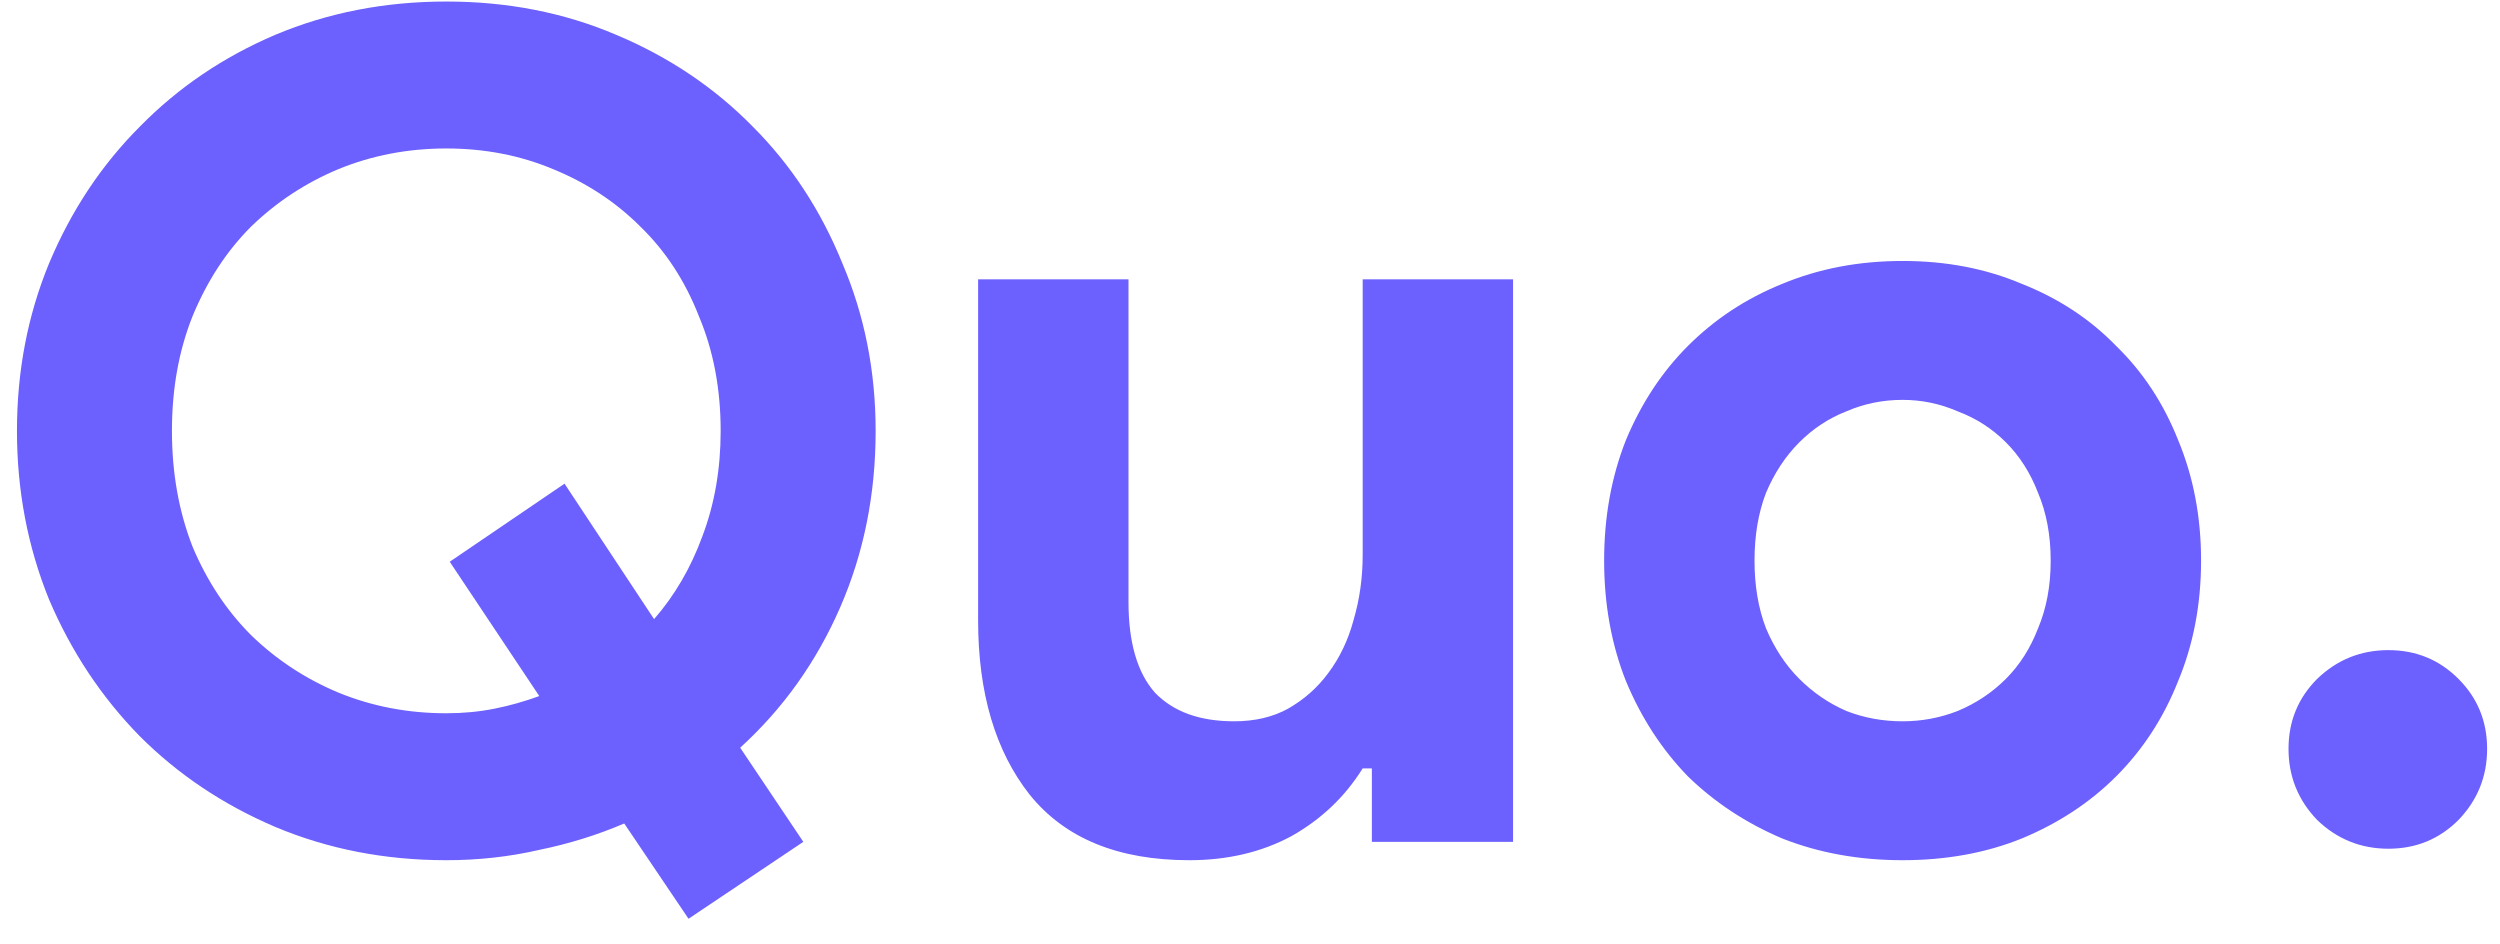<svg width="98" height="37" viewBox="0 0 98 37" fill="none" xmlns="http://www.w3.org/2000/svg">
<path d="M24.47 32.28C23.42 32.73 22.31 33.075 21.14 33.315C19.97 33.585 18.755 33.72 17.495 33.72C15.095 33.72 12.86 33.285 10.79 32.415C8.75 31.545 6.98 30.36 5.48 28.86C3.98 27.33 2.795 25.545 1.925 23.505C1.085 21.435 0.665 19.23 0.665 16.89C0.665 14.55 1.085 12.36 1.925 10.32C2.795 8.25 3.98 6.465 5.48 4.965C6.98 3.435 8.75 2.235 10.79 1.365C12.86 0.495 15.095 0.06 17.495 0.06C19.895 0.06 22.115 0.495 24.155 1.365C26.225 2.235 28.01 3.435 29.51 4.965C31.01 6.465 32.18 8.25 33.02 10.32C33.89 12.36 34.325 14.55 34.325 16.89C34.325 19.38 33.86 21.69 32.93 23.82C32 25.95 30.695 27.78 29.015 29.31L31.49 33L26.99 36.015L24.47 32.28ZM17.63 22.02L22.13 18.96L25.64 24.27C26.45 23.34 27.08 22.26 27.53 21.03C28.01 19.77 28.25 18.39 28.25 16.89C28.25 15.24 27.965 13.74 27.395 12.39C26.855 11.01 26.09 9.84 25.1 8.88C24.14 7.92 23 7.17 21.68 6.63C20.39 6.09 18.995 5.82 17.495 5.82C15.995 5.82 14.585 6.09 13.265 6.63C11.975 7.17 10.835 7.92 9.845 8.88C8.885 9.84 8.12 11.01 7.55 12.39C7.01 13.74 6.74 15.24 6.74 16.89C6.74 18.54 7.01 20.055 7.55 21.435C8.12 22.785 8.885 23.94 9.845 24.9C10.835 25.86 11.975 26.61 13.265 27.15C14.585 27.69 15.995 27.96 17.495 27.96C18.155 27.96 18.785 27.9 19.385 27.78C19.985 27.66 20.57 27.495 21.14 27.285L17.63 22.02ZM53.777 30.12H53.417C52.727 31.23 51.797 32.115 50.627 32.775C49.457 33.405 48.122 33.72 46.622 33.72C43.832 33.72 41.747 32.865 40.367 31.155C39.017 29.445 38.342 27.165 38.342 24.315V10.95H44.237V23.595C44.237 25.185 44.582 26.37 45.272 27.15C45.992 27.9 47.027 28.275 48.377 28.275C49.187 28.275 49.892 28.11 50.492 27.78C51.122 27.42 51.647 26.955 52.067 26.385C52.517 25.785 52.847 25.095 53.057 24.315C53.297 23.505 53.417 22.65 53.417 21.75V10.95H59.312V33H53.777V30.12ZM74.582 10.23C76.292 10.23 77.852 10.53 79.262 11.13C80.702 11.7 81.932 12.51 82.952 13.56C84.002 14.58 84.812 15.81 85.382 17.25C85.982 18.69 86.282 20.265 86.282 21.975C86.282 23.685 85.982 25.26 85.382 26.7C84.812 28.14 84.002 29.385 82.952 30.435C81.932 31.455 80.702 32.265 79.262 32.865C77.852 33.435 76.292 33.72 74.582 33.72C72.872 33.72 71.297 33.435 69.857 32.865C68.447 32.265 67.217 31.455 66.167 30.435C65.147 29.385 64.337 28.14 63.737 26.7C63.167 25.26 62.882 23.685 62.882 21.975C62.882 20.265 63.167 18.69 63.737 17.25C64.337 15.81 65.147 14.58 66.167 13.56C67.217 12.51 68.447 11.7 69.857 11.13C71.297 10.53 72.872 10.23 74.582 10.23ZM74.582 28.275C75.332 28.275 76.052 28.14 76.742 27.87C77.462 27.57 78.092 27.15 78.632 26.61C79.172 26.07 79.592 25.41 79.892 24.63C80.222 23.85 80.387 22.965 80.387 21.975C80.387 20.985 80.222 20.1 79.892 19.32C79.592 18.54 79.172 17.88 78.632 17.34C78.092 16.8 77.462 16.395 76.742 16.125C76.052 15.825 75.332 15.675 74.582 15.675C73.802 15.675 73.067 15.825 72.377 16.125C71.687 16.395 71.072 16.8 70.532 17.34C69.992 17.88 69.557 18.54 69.227 19.32C68.927 20.1 68.777 20.985 68.777 21.975C68.777 22.965 68.927 23.85 69.227 24.63C69.557 25.41 69.992 26.07 70.532 26.61C71.072 27.15 71.687 27.57 72.377 27.87C73.067 28.14 73.802 28.275 74.582 28.275ZM93.625 33.27C92.545 33.27 91.615 32.895 90.835 32.145C90.085 31.365 89.71 30.435 89.71 29.355C89.71 28.275 90.085 27.36 90.835 26.61C91.615 25.86 92.545 25.485 93.625 25.485C94.705 25.485 95.62 25.86 96.37 26.61C97.12 27.36 97.495 28.275 97.495 29.355C97.495 30.435 97.12 31.365 96.37 32.145C95.62 32.895 94.705 33.27 93.625 33.27Z" fill="#6C60FE"/>
</svg>
